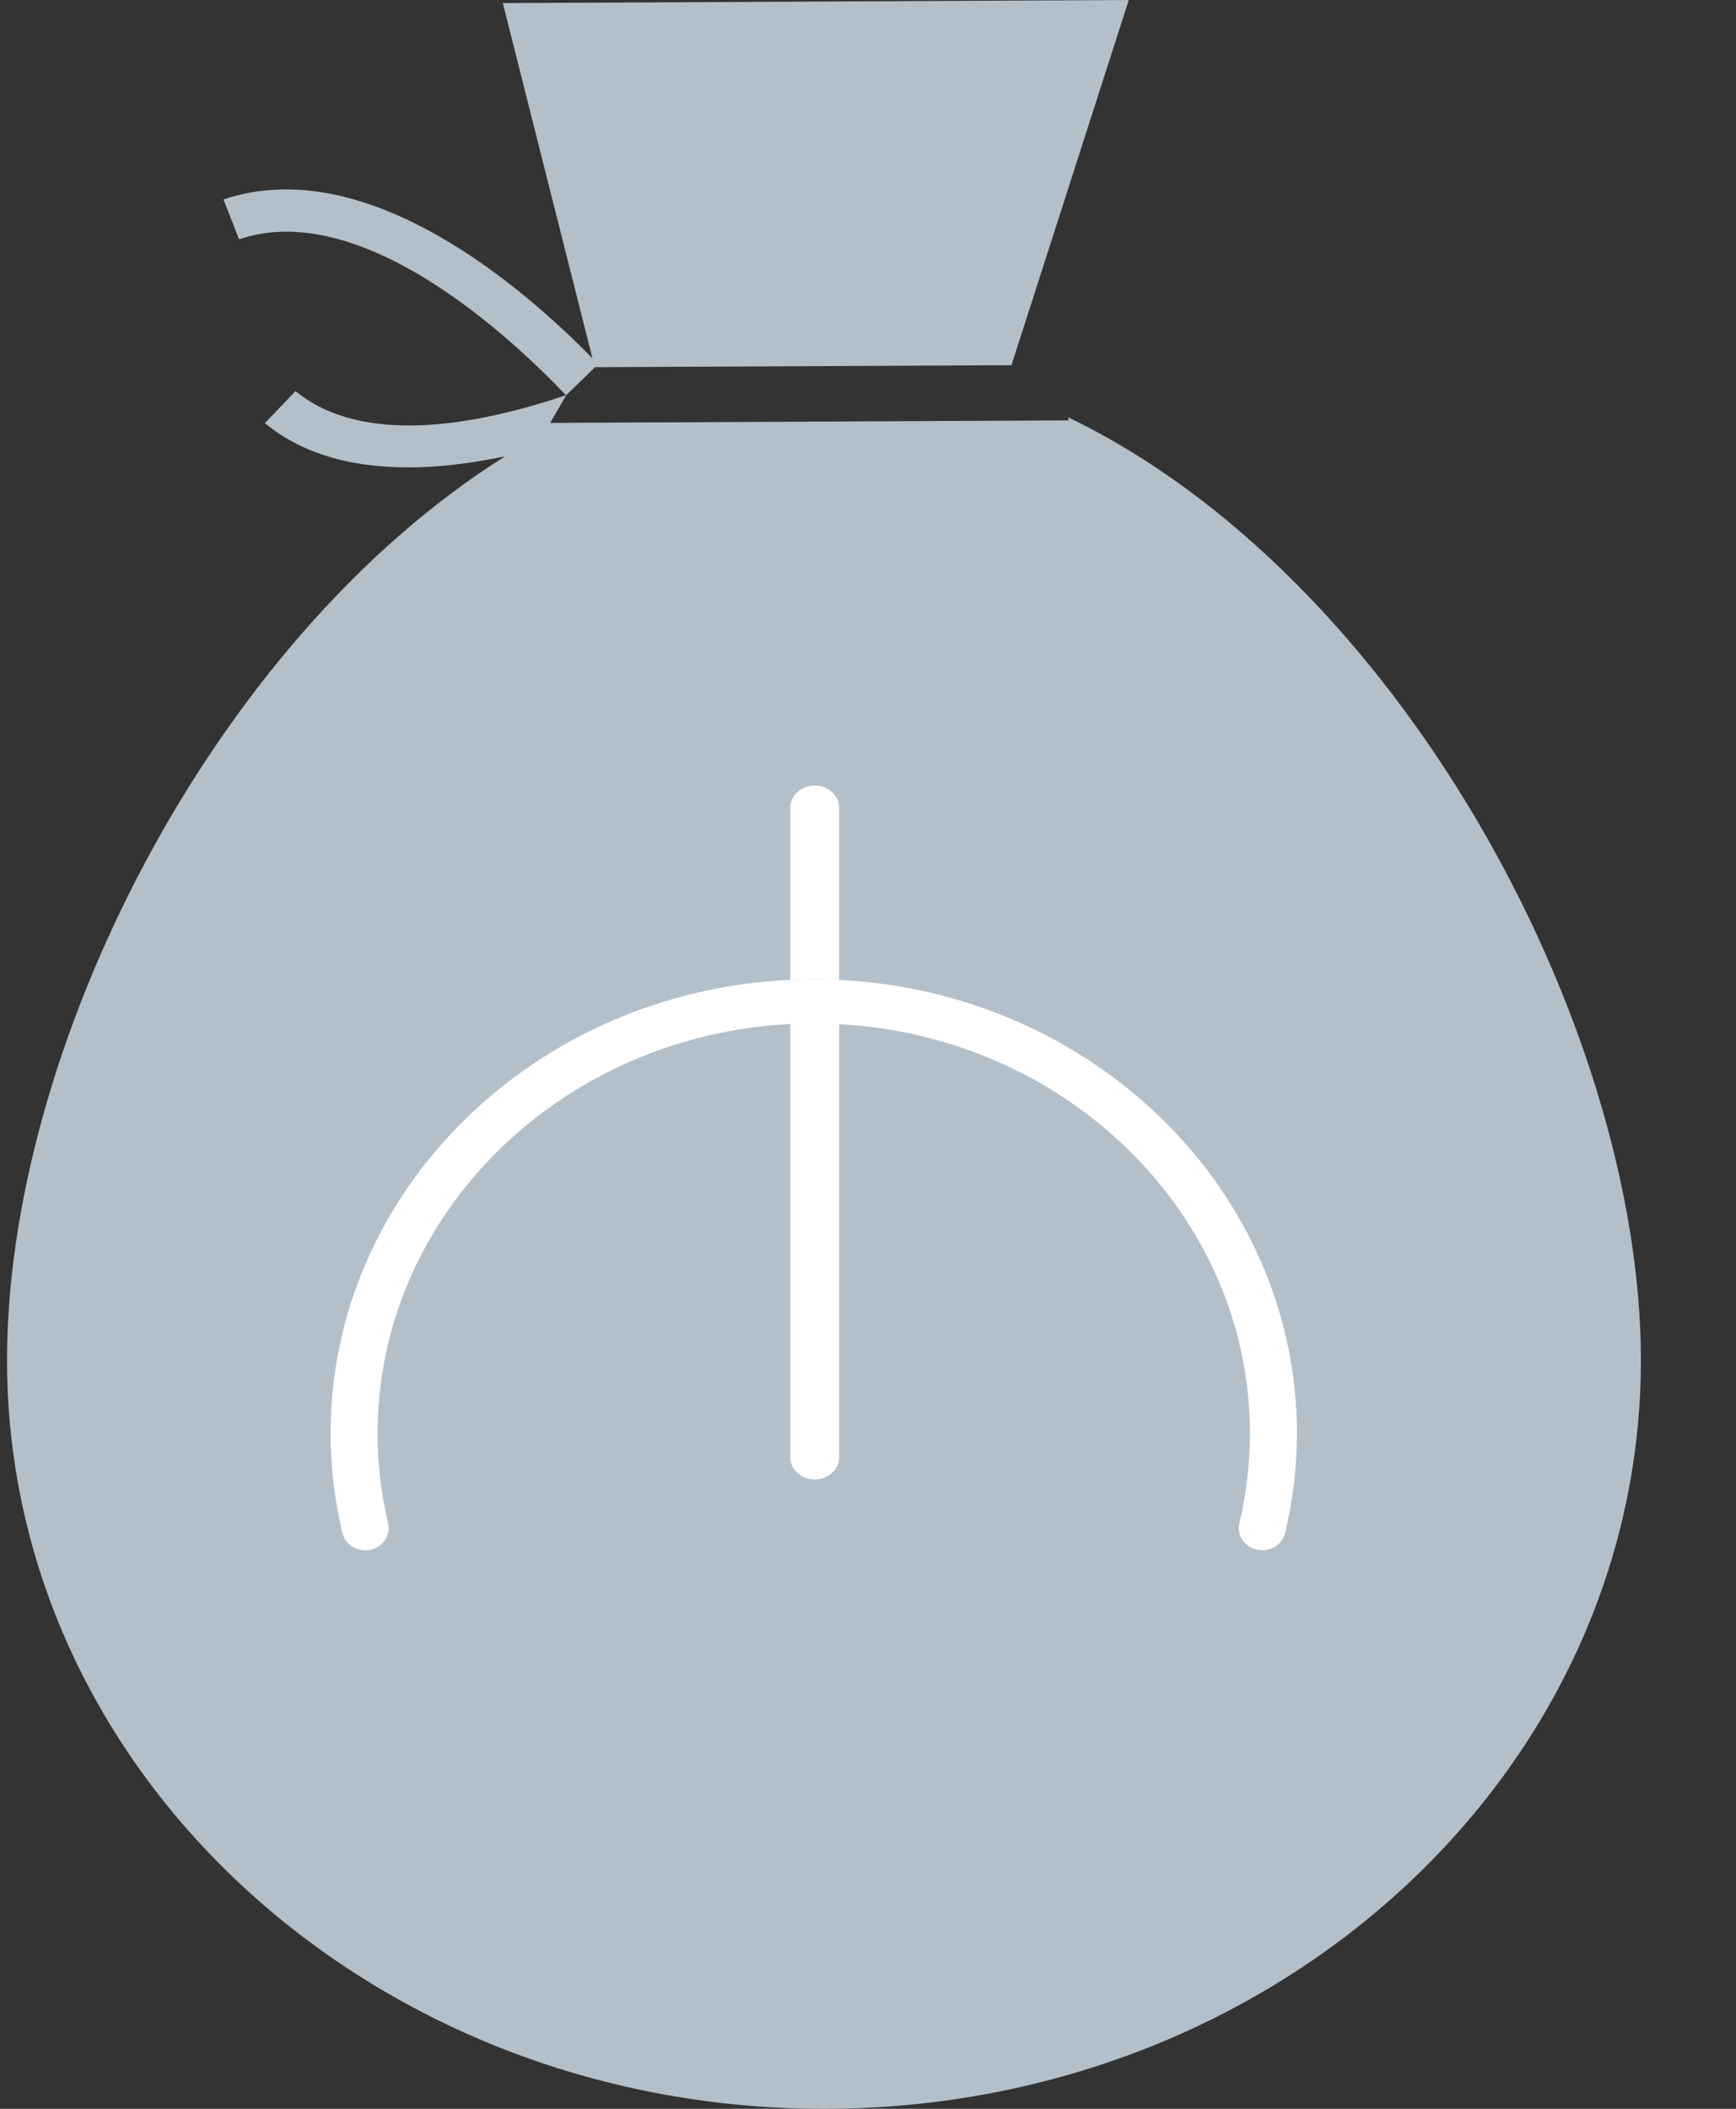 <?xml version="1.0" encoding="UTF-8" standalone="no"?>
<svg width="14px" height="17px" viewBox="0 0 14 17" version="1.1" xmlns="http://www.w3.org/2000/svg" xmlns:xlink="http://www.w3.org/1999/xlink">
    <rect x="0" y="0" width="14" height="17" fill="#333333" stroke="none"/>
    <!-- Generator: Sketch 39.1 (31720) - http://www.bohemiancoding.com/sketch -->
    <title>Group 6</title>
    <desc>Created with Sketch.</desc>
    <defs></defs>
    <g id="Page-1" stroke="none" stroke-width="1" fill="none" fill-rule="evenodd">
        <g id="1.6-Personal-Cabinet-settings" transform="translate(-533, -270)">
            <g id="Group-2" transform="translate(517, 177)">
                <g id="filter-/-normal" transform="translate(0, 57)">
                    <g id="Group-6" transform="translate(16, 36)">
                        <g id="money-bag-icon">
                            <g id="Capa_1">
                                <path d="M8.616,3.365 L8.616,3.389 L4.437,3.409 L4.566,3.186 L4.566,3.186 L4.799,2.96 L8.157,2.944 L9.103,0 L4.055,0.025 L4.778,2.889 C4.255,2.353 2.97,1.214 1.802,1.608 L1.928,1.929 C2.922,1.592 4.138,2.737 4.564,3.186 C3.853,3.426 2.93,3.601 2.383,3.153 L2.136,3.411 C2.461,3.678 2.872,3.769 3.306,3.768 C3.559,3.768 3.821,3.73 4.073,3.679 C1.698,5.172 0.041,8.487 0.057,10.998 C0.075,14.331 3.043,17.018 6.678,17 C10.318,16.984 13.251,14.267 13.233,10.933 C13.216,8.246 11.277,4.647 8.616,3.365 L8.616,3.365 Z" id="Shape" fill="#B3C0CA"></path>
                                <g id="noun_248779_cc-(1)" transform="translate(2.625, 6.263)" fill="#FFFFFF">
                                    <g id="Group">
                                        <g id="Shape">
                                            <path d="M3.748,1.992 L3.748,5.485 C3.748,5.584 3.836,5.663 3.945,5.663 C4.054,5.663 4.142,5.584 4.142,5.485 L4.142,1.992 C4.077,1.989 4.011,1.987 3.945,1.987 C3.879,1.987 3.813,1.989 3.748,1.992 L3.748,1.992 Z"></path>
                                            <path d="M4.142,1.636 L4.142,0.248 C4.142,0.15 4.054,0.07 3.945,0.07 C3.836,0.07 3.748,0.15 3.748,0.248 L3.748,1.636 C3.813,1.633 3.879,1.631 3.945,1.631 C4.011,1.631 4.077,1.633 4.142,1.636 L4.142,1.636 Z"></path>
                                            <path d="M4.127,1.636 L4.127,1.992 C5.979,2.085 7.455,3.53 7.455,5.293 C7.455,5.535 7.426,5.779 7.37,6.017 C7.347,6.113 7.411,6.208 7.513,6.23 C7.527,6.233 7.541,6.234 7.555,6.234 C7.641,6.234 7.72,6.178 7.739,6.095 C7.802,5.831 7.834,5.561 7.834,5.293 C7.834,3.334 6.188,1.729 4.127,1.636 L4.127,1.636 Z"></path>
                                            <path d="M0.041,5.293 C0.041,5.561 0.073,5.83 0.136,6.095 C0.159,6.191 0.26,6.252 0.362,6.23 C0.464,6.208 0.528,6.113 0.505,6.017 C0.448,5.778 0.42,5.535 0.42,5.293 C0.42,3.53 1.896,2.085 3.748,1.992 L3.748,1.636 C1.687,1.729 0.041,3.334 0.041,5.293 L0.041,5.293 Z"></path>
                                            <path d="M3.945,1.631 C3.879,1.631 3.813,1.633 3.748,1.636 L3.748,2.022 C3.813,2.019 3.879,2.017 3.945,2.017 C4.011,2.017 4.077,2.019 4.142,2.022 L4.142,1.636 C4.077,1.633 4.011,1.631 3.945,1.631 L3.945,1.631 Z"></path>
                                        </g>
                                    </g>
                                </g>
                            </g>
                        </g>
                    </g>
                </g>
            </g>
        </g>
    </g>
</svg>